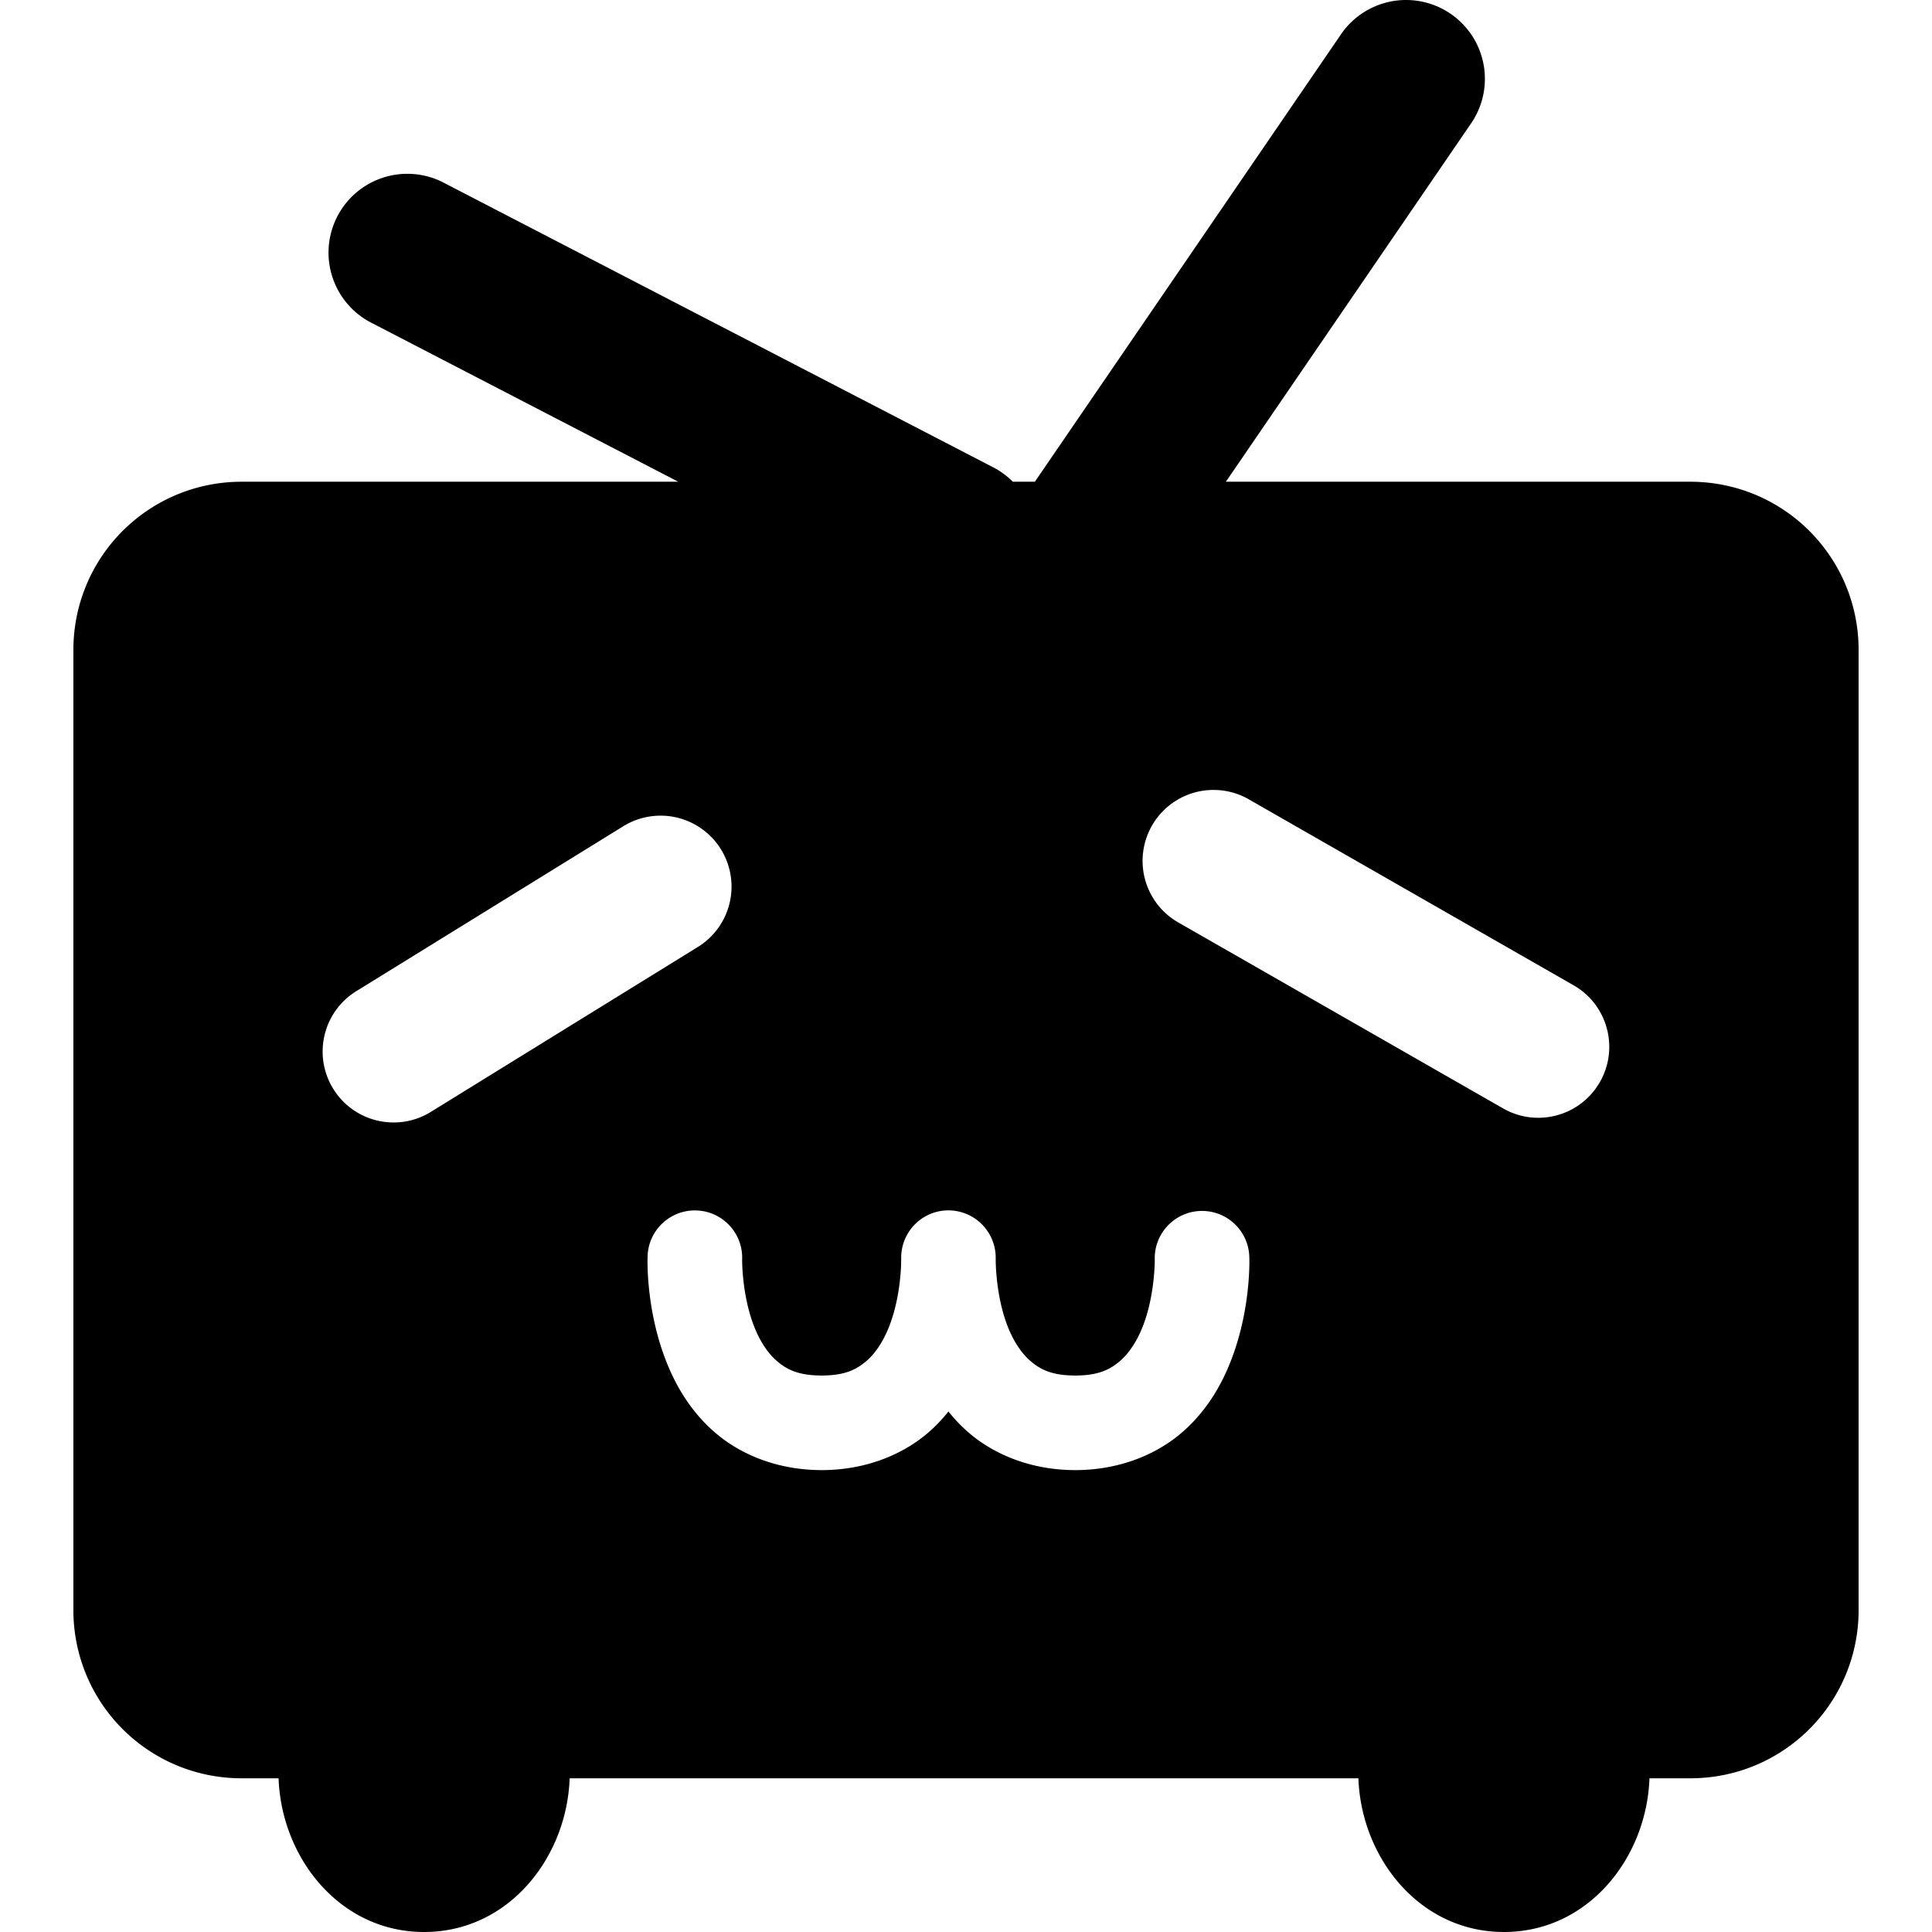 <?xml version="1.0" encoding="UTF-8" standalone="no"?>
<svg
   xmlns:dc="http://purl.org/dc/elements/1.1/"
   xmlns:cc="http://creativecommons.org/ns#"
   xmlns:rdf="http://www.w3.org/1999/02/22-rdf-syntax-ns#"
   xmlns:svg="http://www.w3.org/2000/svg"
   xmlns="http://www.w3.org/2000/svg"
   xmlns:sodipodi="http://sodipodi.sourceforge.net/DTD/sodipodi-0.dtd"
   xmlns:inkscape="http://www.inkscape.org/namespaces/inkscape"
   t="1521937972385"
   class="icon"
   style=""
   viewBox="0 0 1024 1024"
   version="1.1"
   p-id="5583"
   width="128"
   height="128"
   id="svg8"
   sodipodi:docname="bilibili.svg"
   inkscape:version="0.92.3 (2405546, 2018-03-11)">
  <sodipodi:namedview
     pagecolor="#ffffff"
     bordercolor="#666666"
     borderopacity="1"
     objecttolerance="10"
     gridtolerance="10"
     guidetolerance="10"
     inkscape:pageopacity="0"
     inkscape:pageshadow="2"
     inkscape:window-width="1305"
     inkscape:window-height="880"
     id="namedview10"
     showgrid="false"
     inkscape:zoom="2.8284271"
     inkscape:cx="69.561301"
     inkscape:cy="49.674185"
     inkscape:window-x="23"
     inkscape:window-y="87"
     inkscape:window-maximized="0"
     inkscape:current-layer="svg8"
     inkscape:snap-nodes="true" />
  <defs
     id="defs4">
    <style
       type="text/css"
       id="style2" />
  </defs>
  <g
     id="g4720"
     transform="translate(12.619,1.41)">
    <g
       id="g4660">
      <g
         id="g4608" />
      <g
         id="g4625">
        <g
           id="g4596" />
        <g
           transform="rotate(3.937,360.246,2074.335)"
           id="g4604" />
      </g>
    </g>
    <g
       transform="translate(357.796,1.414)"
       id="g4688">
      <g
         id="g4666" />
      <g
         id="g4686">
        <g
           id="g4674" />
        <g
           id="g4684"
           transform="rotate(3.937,360.246,2074.335)" />
      </g>
    </g>
  </g>
  <path
     style="opacity:1;fill:#000000;fill-opacity:1;stroke:none;stroke-width:53.504;stroke-linecap:round;stroke-miterlimit:4;stroke-dasharray:none"
     d="M 744.606,0.005 A 41.78,41.78 0 0 0 710.418,18.673 L 548.505,255.326 h -11.7 a 41.78,41.78 0 0 0 -10.803,-7.849 L 235.66,97.084 a 41.78,41.78 0 0 0 -20.072,-4.961 41.78,41.78 0 0 0 -18.375,79.145 L 359.486,255.326 H 128.169 c -49.458,0 -89.279,39.821 -89.279,89.279 v 508.652 c 0,49.458 39.821,89.279 89.279,89.279 h 19.484 C 149.128,984.504 179.928,1024 224.792,1024 c 44.864,0 75.664,-39.496 77.138,-81.463 H 719.981 C 721.456,984.504 752.255,1024 797.119,1024 c 44.864,0 75.664,-39.496 77.138,-81.463 h 21.573 c 49.458,0 89.279,-39.821 89.279,-89.279 V 344.606 c 0,-49.458 -39.821,-89.279 -89.279,-89.279 H 649.746 L 779.381,65.867 A 41.78,41.78 0 0 0 744.606,0.005 Z M 644.491,418.709 c 6.3,0.215 12.445,2.011 17.869,5.222 l 171.362,98.108 c 18.234,10.219 24.633,33.346 14.246,51.485 -10.387,18.139 -33.573,24.327 -51.616,13.773 L 624.99,489.189 c -15.214,-8.419 -22.669,-26.177 -18.032,-42.934 4.637,-16.758 20.156,-28.145 37.533,-27.546 z M 350.201,432.318 c 16.9,0.032 31.696,11.333 36.178,27.627 4.483,16.294 -2.45,33.578 -16.955,42.249 l -140.716,86.913 c -17.685,11.182 -41.096,5.777 -52.089,-12.027 -10.993,-17.804 -5.339,-41.157 12.582,-51.959 L 329.9,438.209 c 6.064,-3.864 13.11,-5.909 20.3,-5.891 z M 501.605,641.54 c 3.75,-0.152 7.486,0.539 10.933,2.023 0.158,0.064 0.316,0.129 0.473,0.196 0.593,0.271 1.176,0.565 1.746,0.881 0.159,0.085 0.316,0.172 0.473,0.261 0.557,0.322 1.101,0.665 1.632,1.028 0.165,0.112 0.328,0.227 0.49,0.343 0.504,0.368 0.994,0.754 1.469,1.159 0.187,0.155 0.372,0.313 0.555,0.473 0.433,0.388 0.852,0.791 1.257,1.208 0.154,0.161 0.307,0.324 0.457,0.49 0.408,0.443 0.8,0.9 1.175,1.371 0.178,0.225 0.352,0.454 0.522,0.685 0.259,0.347 0.51,0.701 0.751,1.061 0.267,0.395 0.523,0.798 0.767,1.208 0.169,0.29 0.332,0.584 0.49,0.881 0.218,0.413 0.425,0.832 0.62,1.257 0.148,0.323 0.29,0.65 0.424,0.979 0.213,0.516 0.409,1.038 0.587,1.567 0.068,0.195 0.133,0.391 0.196,0.587 0.187,0.608 0.35,1.223 0.49,1.844 0.04,0.163 0.078,0.326 0.114,0.49 0.144,0.691 0.258,1.388 0.343,2.089 0.005,0.038 0.011,0.076 0.016,0.114 0.086,0.781 0.135,1.565 0.147,2.35 0.005,0.054 0.011,0.109 0.016,0.163 0,0 -0.008,1.121 0,1.452 0,0 -0.147,17.848 5.891,34.122 3.019,8.137 7.333,15.106 12.614,19.615 5.282,4.509 11.429,7.621 23.646,7.621 12.217,0 18.364,-3.112 23.646,-7.621 5.282,-4.509 9.595,-11.478 12.614,-19.615 6.038,-16.275 5.891,-34.122 5.891,-34.122 -0.449,-13.87 10.459,-25.463 24.331,-25.865 13.872,-0.402 25.428,10.54 25.783,24.413 0,0 1.119,25.723 -9.008,53.019 -5.064,13.648 -13.199,28.46 -27.056,40.291 -13.858,11.83 -33.545,19.631 -56.201,19.631 -22.656,0 -42.344,-7.801 -56.201,-19.631 -4.18,-3.569 -7.787,-7.424 -10.999,-11.423 -3.212,4 -6.817,7.853 -10.999,11.423 -13.858,11.83 -33.545,19.631 -56.201,19.631 -22.656,0 -42.344,-7.801 -56.201,-19.631 -13.858,-11.83 -21.993,-26.642 -27.056,-40.291 -10.127,-27.297 -9.008,-53.019 -9.008,-53.019 0.207,-13.837 11.587,-24.888 25.424,-24.69 14.126,0.2 25.297,12.028 24.69,26.142 0,0 -0.147,17.848 5.891,34.122 3.019,8.137 7.316,15.106 12.598,19.615 5.282,4.509 11.445,7.621 23.662,7.621 12.217,0 18.364,-3.112 23.646,-7.621 5.282,-4.509 9.579,-11.478 12.598,-19.615 5.764,-15.535 5.891,-32.057 5.891,-33.567 0.006,-0.375 0.011,-1.053 0.016,-1.208 -0.012,-0.746 0.011,-1.492 0.065,-2.236 0.009,-0.158 0.02,-0.316 0.033,-0.473 0.142,-1.569 0.432,-3.12 0.865,-4.634 0.021,-0.076 0.043,-0.152 0.065,-0.228 3.034,-10.257 12.242,-17.46 22.928,-17.934 z"
     id="rect824"
     inkscape:connector-curvature="0" />
</svg>

